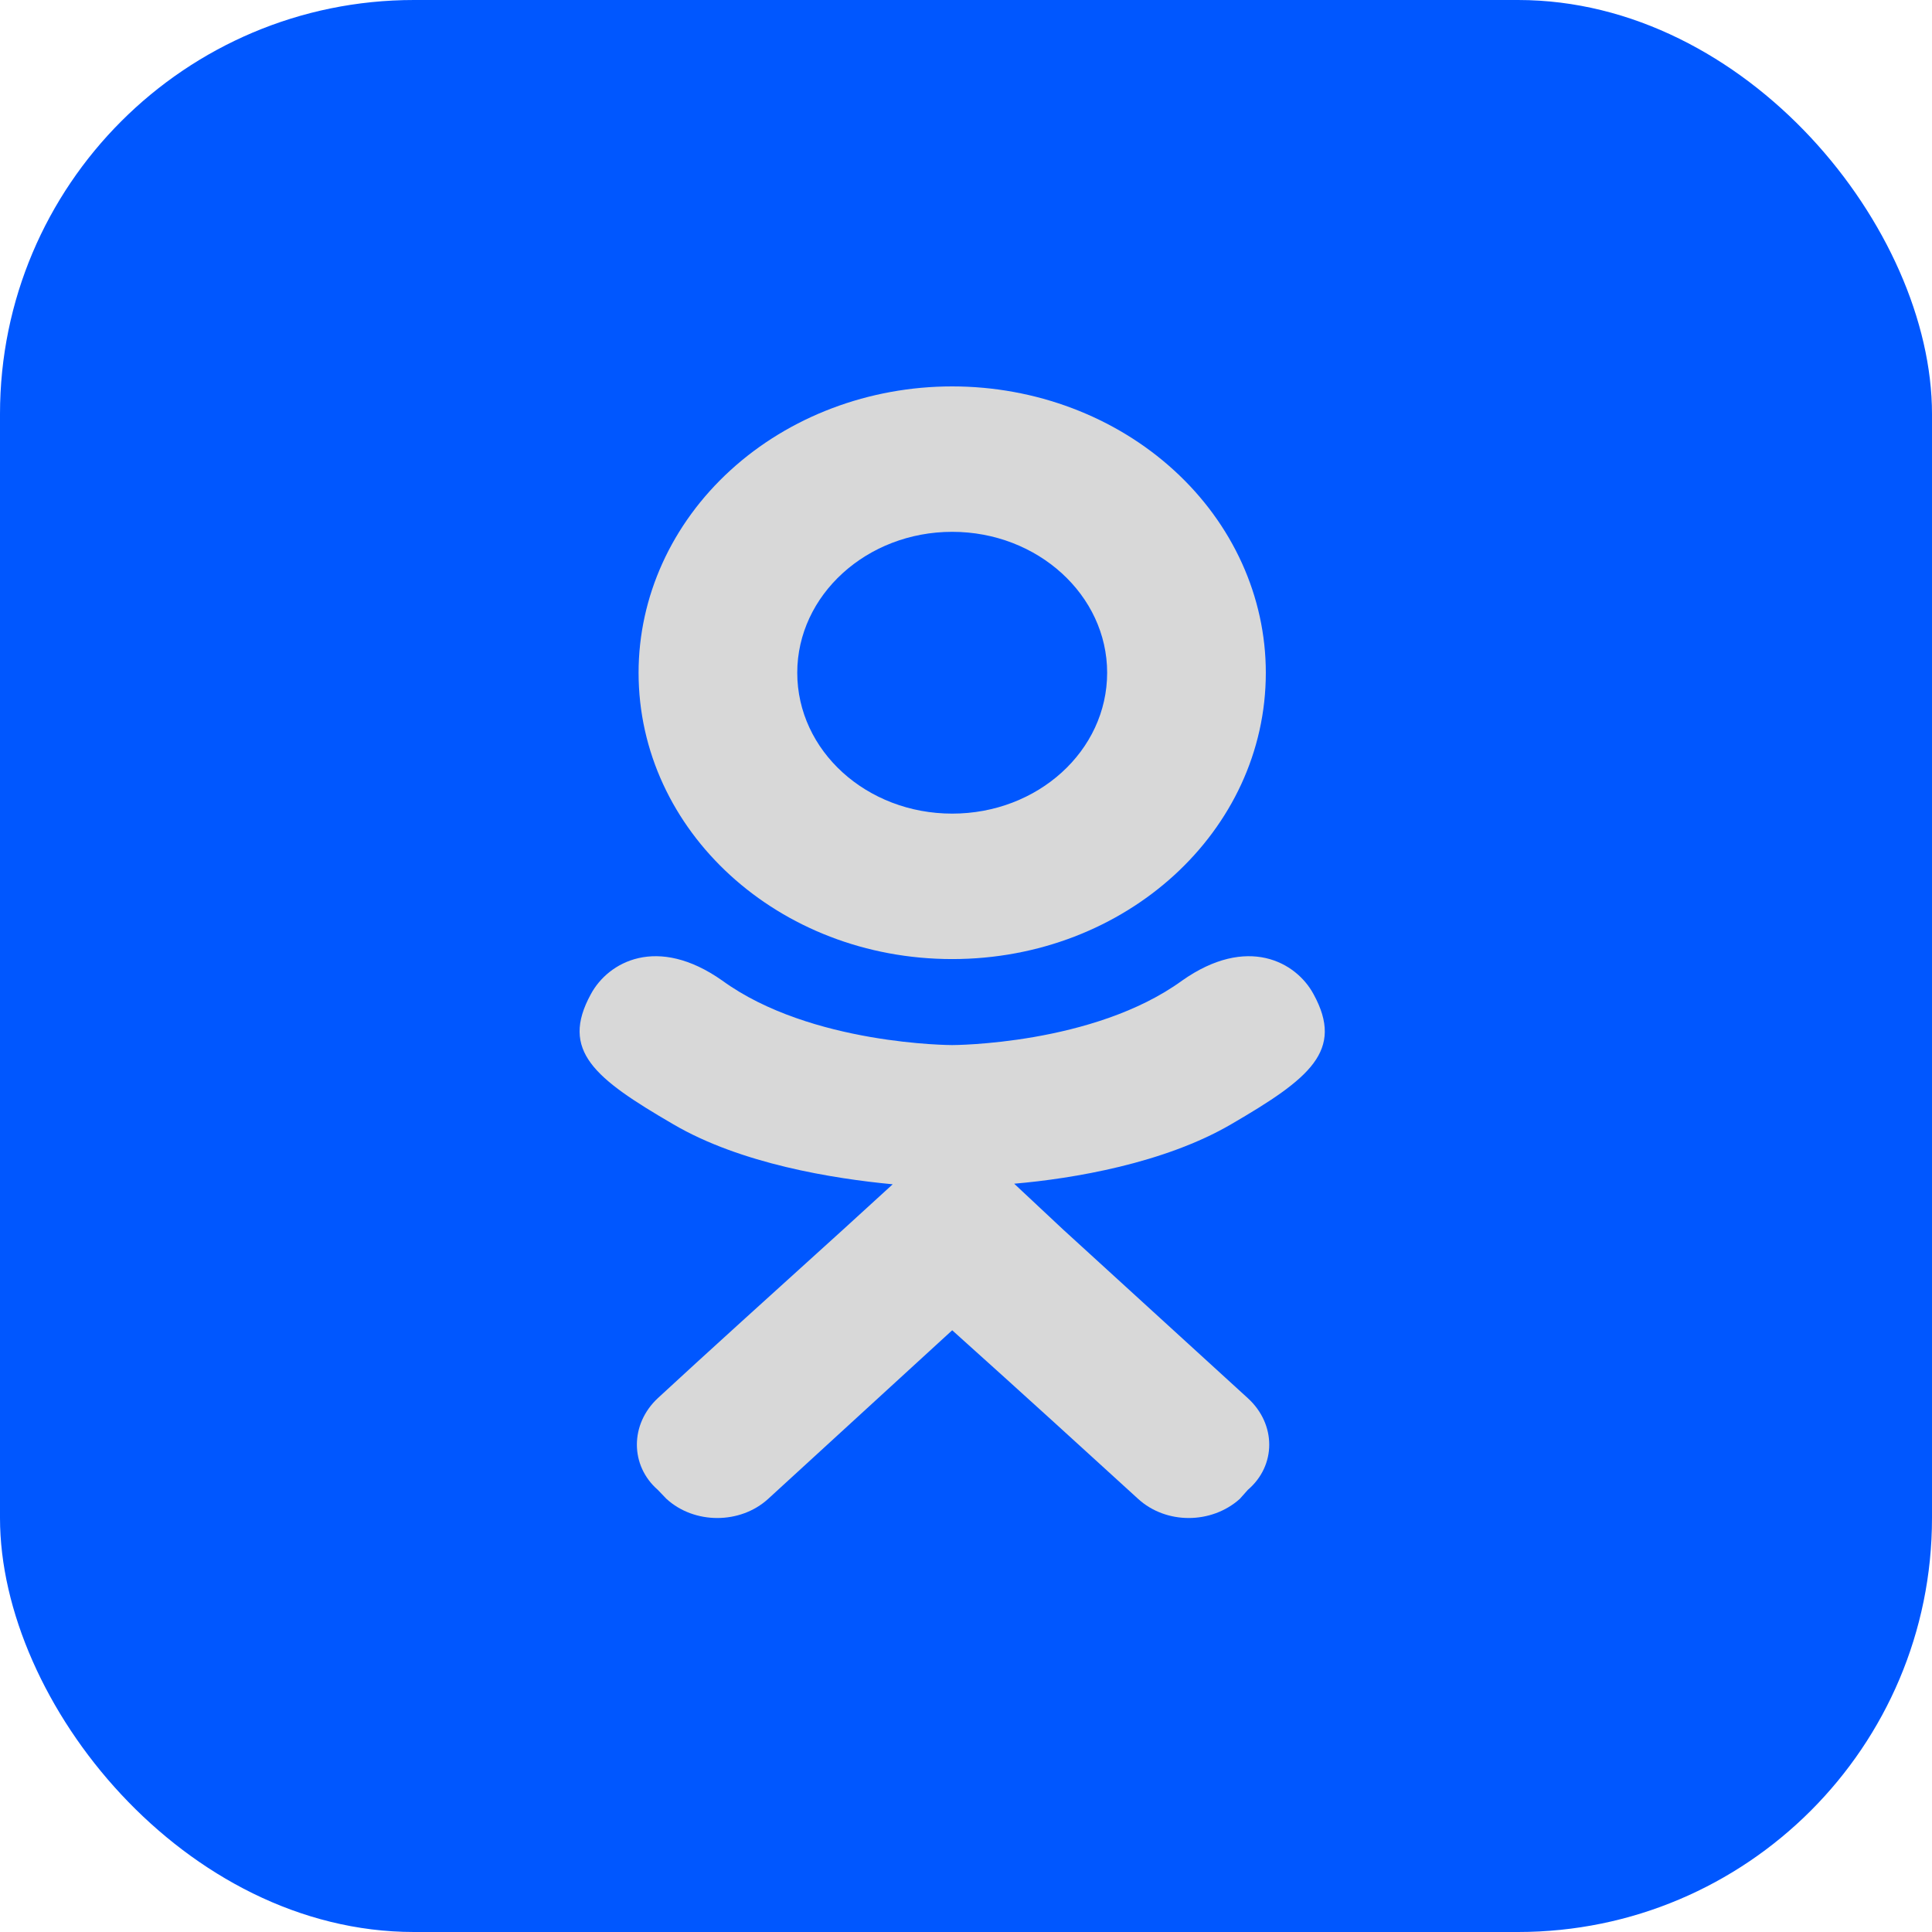 <svg width="70" height="70" viewBox="0 0 70 70" fill="none" xmlns="http://www.w3.org/2000/svg">
<rect width="70" height="70" rx="15" fill="#0057FF"/>
<path d="M47.592 36.02C46.963 34.851 45.189 33.867 42.831 35.528C39.62 37.865 34.5 37.865 34.5 37.865C34.5 37.865 29.38 37.865 26.169 35.528C23.811 33.867 22.037 34.851 21.408 36.02C20.285 38.07 21.543 39.075 24.395 40.735C26.843 42.17 30.189 42.704 32.344 42.909L30.548 44.549C27.988 46.866 25.518 49.1 23.833 50.659C22.823 51.602 22.823 53.098 23.833 53.98L24.148 54.308C25.158 55.231 26.82 55.231 27.831 54.308L34.5 48.198C37.082 50.515 39.53 52.75 41.237 54.308C42.247 55.231 43.887 55.231 44.92 54.308L45.212 53.98C46.245 53.098 46.245 51.602 45.212 50.659L38.52 44.549L36.746 42.888C38.879 42.704 42.18 42.15 44.605 40.735C47.457 39.075 48.715 38.07 47.592 36.02ZM34.5 19.269C37.599 19.269 40.114 21.565 40.114 24.374C40.114 27.204 37.599 29.479 34.5 29.479C31.401 29.479 28.886 27.204 28.886 24.374C28.886 21.565 31.401 19.269 34.5 19.269ZM34.5 34.749C40.788 34.749 45.863 30.115 45.863 24.374C45.863 21.623 44.666 18.984 42.535 17.039C40.404 15.093 37.514 14 34.5 14C31.486 14 28.596 15.093 26.465 17.039C24.334 18.984 23.137 21.623 23.137 24.374C23.137 30.115 28.212 34.749 34.5 34.749Z" fill="#D8D8D8"/>
</svg>
